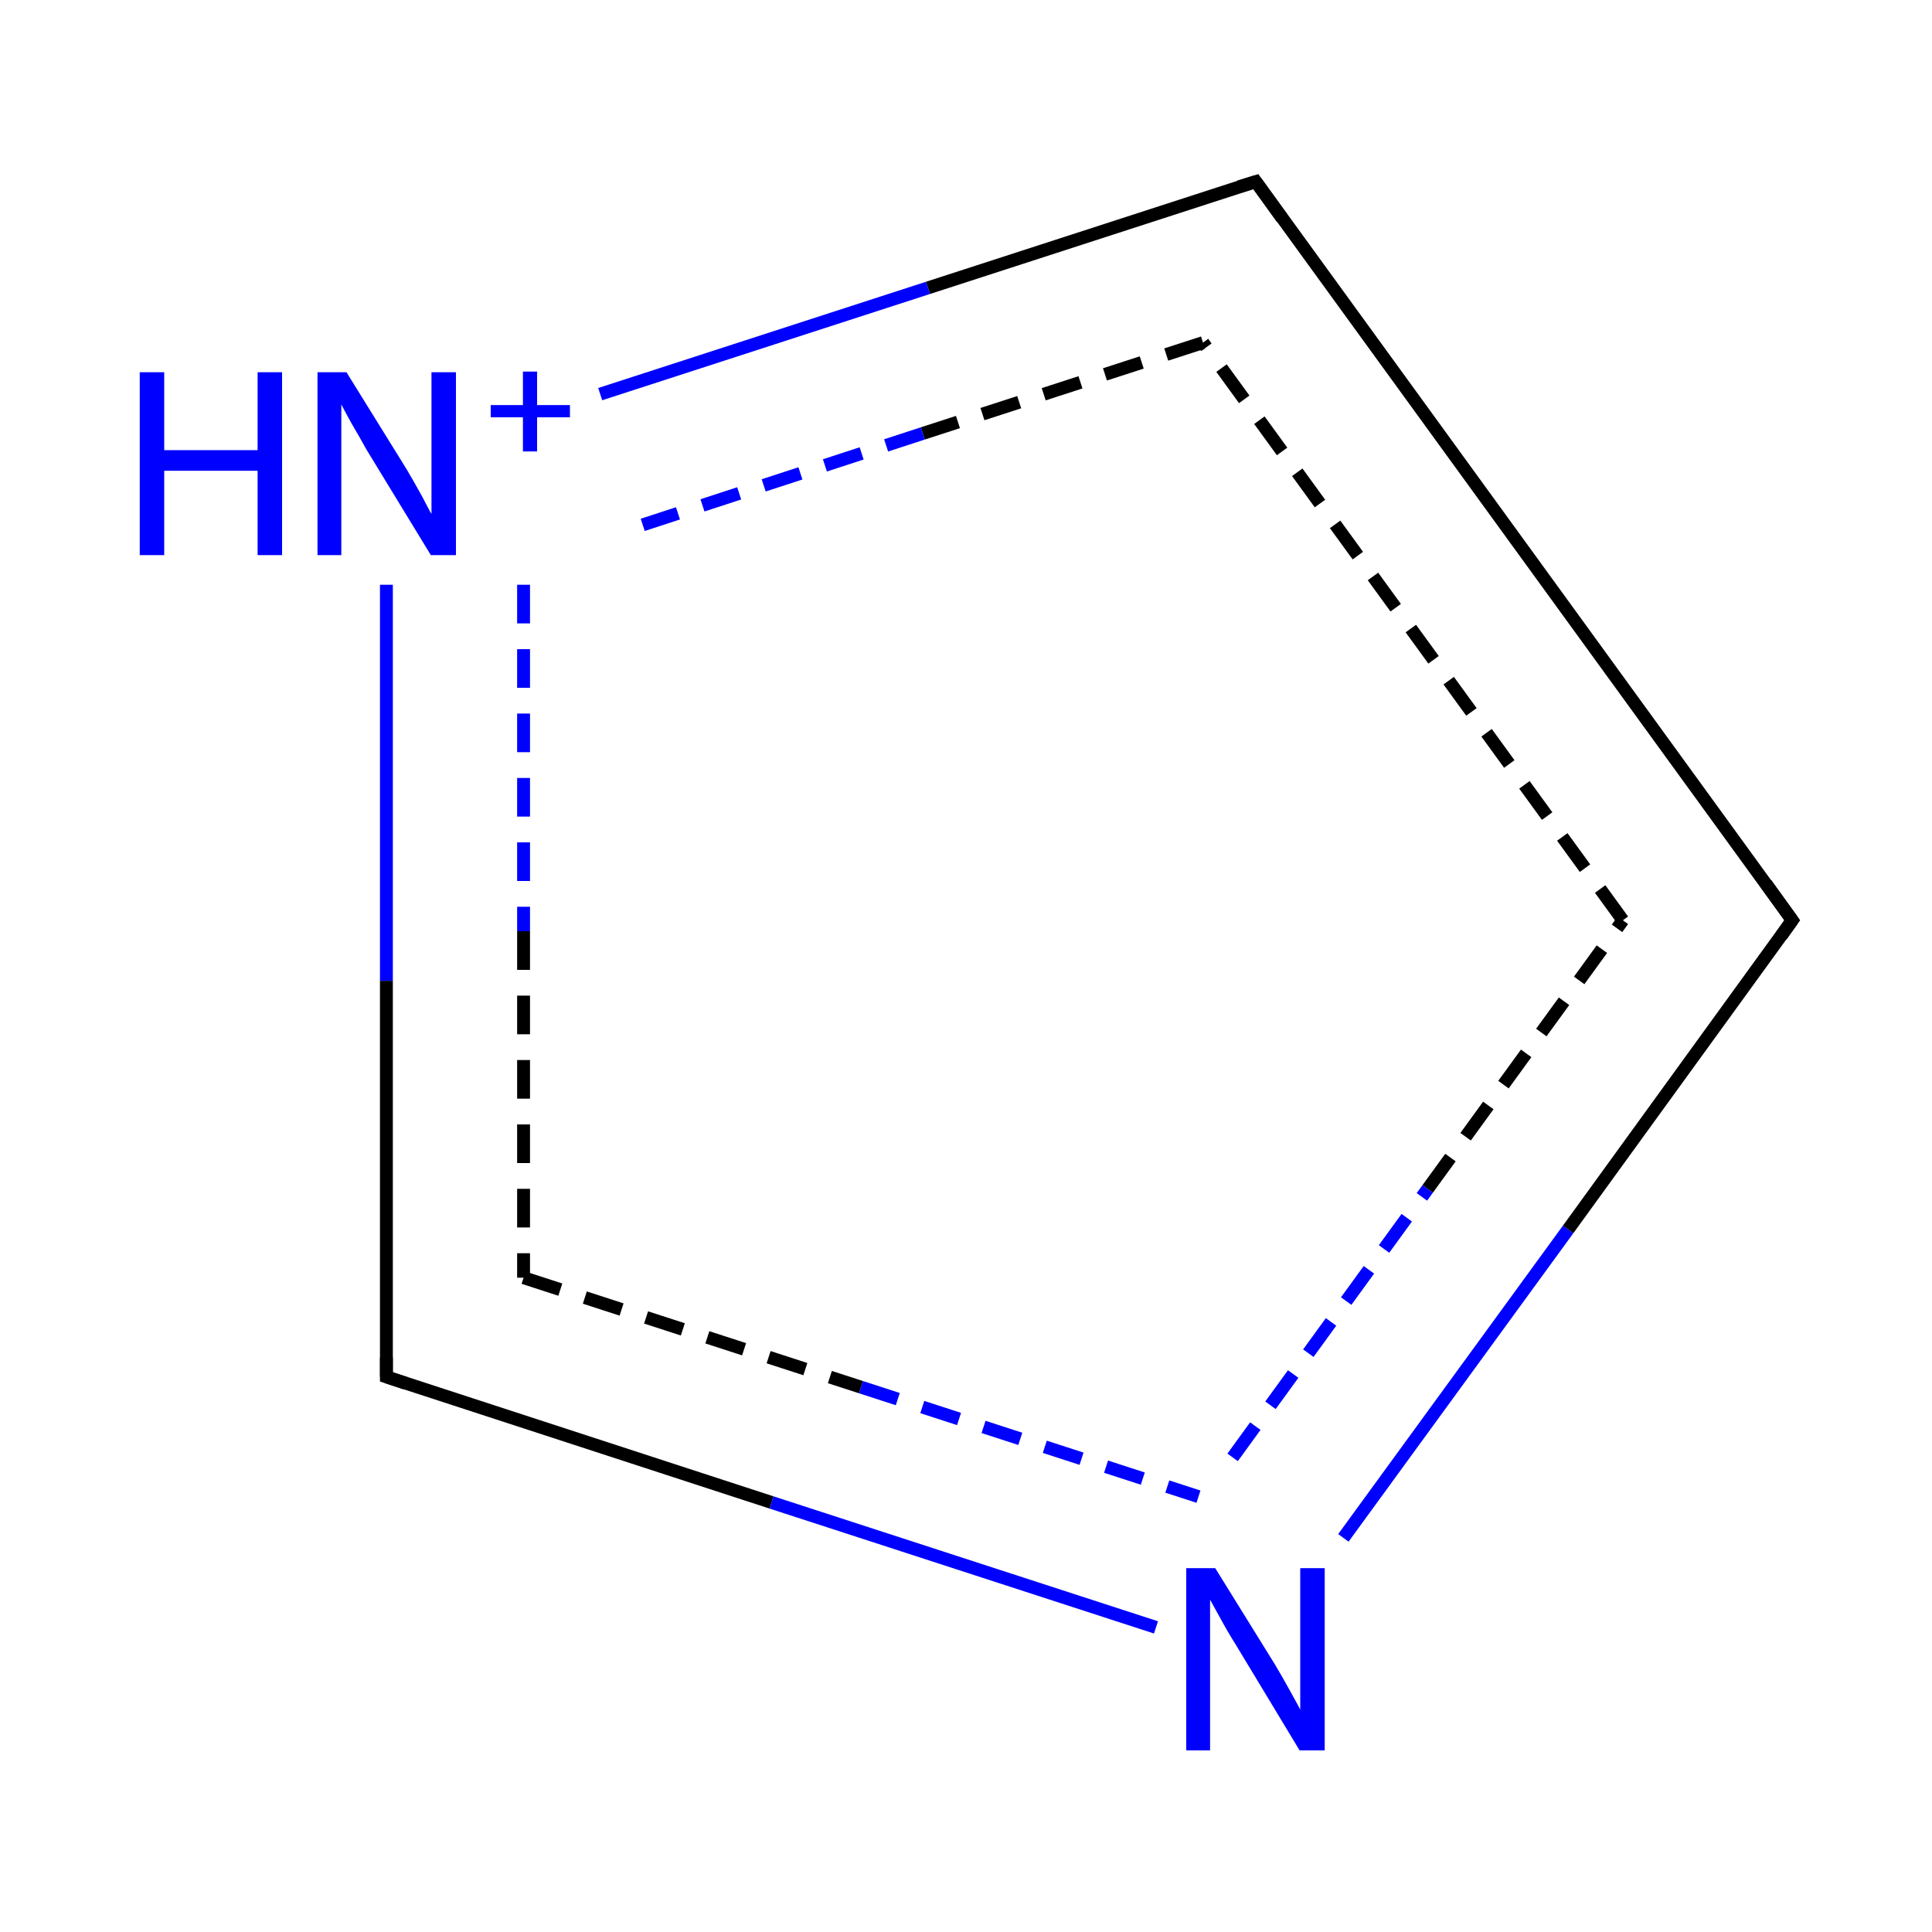 <?xml version='1.0' encoding='iso-8859-1'?>
<svg version='1.1' baseProfile='full'
              xmlns='http://www.w3.org/2000/svg'
                      xmlns:rdkit='http://www.rdkit.org/xml'
                      xmlns:xlink='http://www.w3.org/1999/xlink'
                  xml:space='preserve'
width='300px' height='300px' viewBox='0 0 300 300'>
<!-- END OF HEADER -->
<rect style='opacity:1.0;fill:#FFFFFF;stroke:none' width='300.0' height='300.0' x='0.0' y='0.0'> </rect>
<path class='bond-0 atom-0 atom-1' d='M 278.3,142.9 L 195.0,28.2' style='fill:none;fill-rule:evenodd;stroke:#000000;stroke-width:2.0px;stroke-linecap:butt;stroke-linejoin:miter;stroke-opacity:1' />
<path class='bond-0 atom-0 atom-1' d='M 252.0,142.9 L 186.8,53.2' style='fill:none;fill-rule:evenodd;stroke:#000000;stroke-width:2.0px;stroke-linecap:butt;stroke-linejoin:miter;stroke-opacity:1;stroke-dasharray:6,4' />
<path class='bond-1 atom-1 atom-2' d='M 195.0,28.2 L 144.1,44.7' style='fill:none;fill-rule:evenodd;stroke:#000000;stroke-width:2.0px;stroke-linecap:butt;stroke-linejoin:miter;stroke-opacity:1' />
<path class='bond-1 atom-1 atom-2' d='M 144.1,44.7 L 93.2,61.2' style='fill:none;fill-rule:evenodd;stroke:#0000FF;stroke-width:2.0px;stroke-linecap:butt;stroke-linejoin:miter;stroke-opacity:1' />
<path class='bond-1 atom-1 atom-2' d='M 186.8,53.2 L 143.3,67.3' style='fill:none;fill-rule:evenodd;stroke:#000000;stroke-width:2.0px;stroke-linecap:butt;stroke-linejoin:miter;stroke-opacity:1;stroke-dasharray:6,4' />
<path class='bond-1 atom-1 atom-2' d='M 143.3,67.3 L 99.8,81.5' style='fill:none;fill-rule:evenodd;stroke:#0000FF;stroke-width:2.0px;stroke-linecap:butt;stroke-linejoin:miter;stroke-opacity:1;stroke-dasharray:6,4' />
<path class='bond-2 atom-2 atom-3' d='M 60.0,90.8 L 60.0,152.3' style='fill:none;fill-rule:evenodd;stroke:#0000FF;stroke-width:2.0px;stroke-linecap:butt;stroke-linejoin:miter;stroke-opacity:1' />
<path class='bond-2 atom-2 atom-3' d='M 60.0,152.3 L 60.0,213.8' style='fill:none;fill-rule:evenodd;stroke:#000000;stroke-width:2.0px;stroke-linecap:butt;stroke-linejoin:miter;stroke-opacity:1' />
<path class='bond-2 atom-2 atom-3' d='M 81.3,90.8 L 81.3,144.6' style='fill:none;fill-rule:evenodd;stroke:#0000FF;stroke-width:2.0px;stroke-linecap:butt;stroke-linejoin:miter;stroke-opacity:1;stroke-dasharray:6,4' />
<path class='bond-2 atom-2 atom-3' d='M 81.3,144.6 L 81.3,198.4' style='fill:none;fill-rule:evenodd;stroke:#000000;stroke-width:2.0px;stroke-linecap:butt;stroke-linejoin:miter;stroke-opacity:1;stroke-dasharray:6,4' />
<path class='bond-3 atom-3 atom-4' d='M 60.0,213.8 L 119.8,233.3' style='fill:none;fill-rule:evenodd;stroke:#000000;stroke-width:2.0px;stroke-linecap:butt;stroke-linejoin:miter;stroke-opacity:1' />
<path class='bond-3 atom-3 atom-4' d='M 119.8,233.3 L 179.5,252.7' style='fill:none;fill-rule:evenodd;stroke:#0000FF;stroke-width:2.0px;stroke-linecap:butt;stroke-linejoin:miter;stroke-opacity:1' />
<path class='bond-3 atom-3 atom-4' d='M 81.3,198.4 L 133.7,215.4' style='fill:none;fill-rule:evenodd;stroke:#000000;stroke-width:2.0px;stroke-linecap:butt;stroke-linejoin:miter;stroke-opacity:1;stroke-dasharray:6,4' />
<path class='bond-3 atom-3 atom-4' d='M 133.7,215.4 L 186.1,232.4' style='fill:none;fill-rule:evenodd;stroke:#0000FF;stroke-width:2.0px;stroke-linecap:butt;stroke-linejoin:miter;stroke-opacity:1;stroke-dasharray:6,4' />
<path class='bond-4 atom-4 atom-0' d='M 208.6,238.8 L 243.5,190.9' style='fill:none;fill-rule:evenodd;stroke:#0000FF;stroke-width:2.0px;stroke-linecap:butt;stroke-linejoin:miter;stroke-opacity:1' />
<path class='bond-4 atom-4 atom-0' d='M 243.5,190.9 L 278.3,142.9' style='fill:none;fill-rule:evenodd;stroke:#000000;stroke-width:2.0px;stroke-linecap:butt;stroke-linejoin:miter;stroke-opacity:1' />
<path class='bond-4 atom-4 atom-0' d='M 191.4,226.3 L 221.7,184.6' style='fill:none;fill-rule:evenodd;stroke:#0000FF;stroke-width:2.0px;stroke-linecap:butt;stroke-linejoin:miter;stroke-opacity:1;stroke-dasharray:6,4' />
<path class='bond-4 atom-4 atom-0' d='M 221.7,184.6 L 252.0,142.9' style='fill:none;fill-rule:evenodd;stroke:#000000;stroke-width:2.0px;stroke-linecap:butt;stroke-linejoin:miter;stroke-opacity:1;stroke-dasharray:6,4' />
<path d='M 274.2,137.2 L 278.3,142.9 L 276.6,145.3' style='fill:none;stroke:#000000;stroke-width:2.0px;stroke-linecap:butt;stroke-linejoin:miter;stroke-opacity:1;' />
<path d='M 199.1,33.9 L 195.0,28.2 L 192.4,29.0' style='fill:none;stroke:#000000;stroke-width:2.0px;stroke-linecap:butt;stroke-linejoin:miter;stroke-opacity:1;' />
<path d='M 60.0,210.8 L 60.0,213.8 L 63.0,214.8' style='fill:none;stroke:#000000;stroke-width:2.0px;stroke-linecap:butt;stroke-linejoin:miter;stroke-opacity:1;' />
<path class='atom-2' d='M 21.7 57.8
L 25.5 57.8
L 25.5 69.9
L 40.0 69.9
L 40.0 57.8
L 43.8 57.8
L 43.8 86.2
L 40.0 86.2
L 40.0 73.1
L 25.5 73.1
L 25.5 86.2
L 21.7 86.2
L 21.7 57.8
' fill='#0000FF'/>
<path class='atom-2' d='M 53.8 57.8
L 63.1 72.8
Q 64.0 74.3, 65.5 77.0
Q 66.9 79.7, 67.0 79.8
L 67.0 57.8
L 70.8 57.8
L 70.8 86.2
L 66.9 86.2
L 56.9 69.8
Q 55.8 67.8, 54.5 65.6
Q 53.3 63.4, 53.0 62.8
L 53.0 86.2
L 49.3 86.2
L 49.3 57.8
L 53.8 57.8
' fill='#0000FF'/>
<path class='atom-2' d='M 76.2 62.9
L 81.2 62.9
L 81.2 57.7
L 83.4 57.7
L 83.4 62.9
L 88.5 62.9
L 88.5 64.8
L 83.4 64.8
L 83.4 70.1
L 81.2 70.1
L 81.2 64.8
L 76.2 64.8
L 76.2 62.9
' fill='#0000FF'/>
<path class='atom-4' d='M 188.7 243.5
L 198.0 258.5
Q 198.9 260.0, 200.4 262.7
Q 201.9 265.4, 201.9 265.5
L 201.9 243.5
L 205.7 243.5
L 205.7 271.8
L 201.8 271.8
L 191.9 255.4
Q 190.7 253.5, 189.5 251.3
Q 188.3 249.1, 187.9 248.4
L 187.9 271.8
L 184.2 271.8
L 184.2 243.5
L 188.7 243.5
' fill='#0000FF'/>
</svg>
